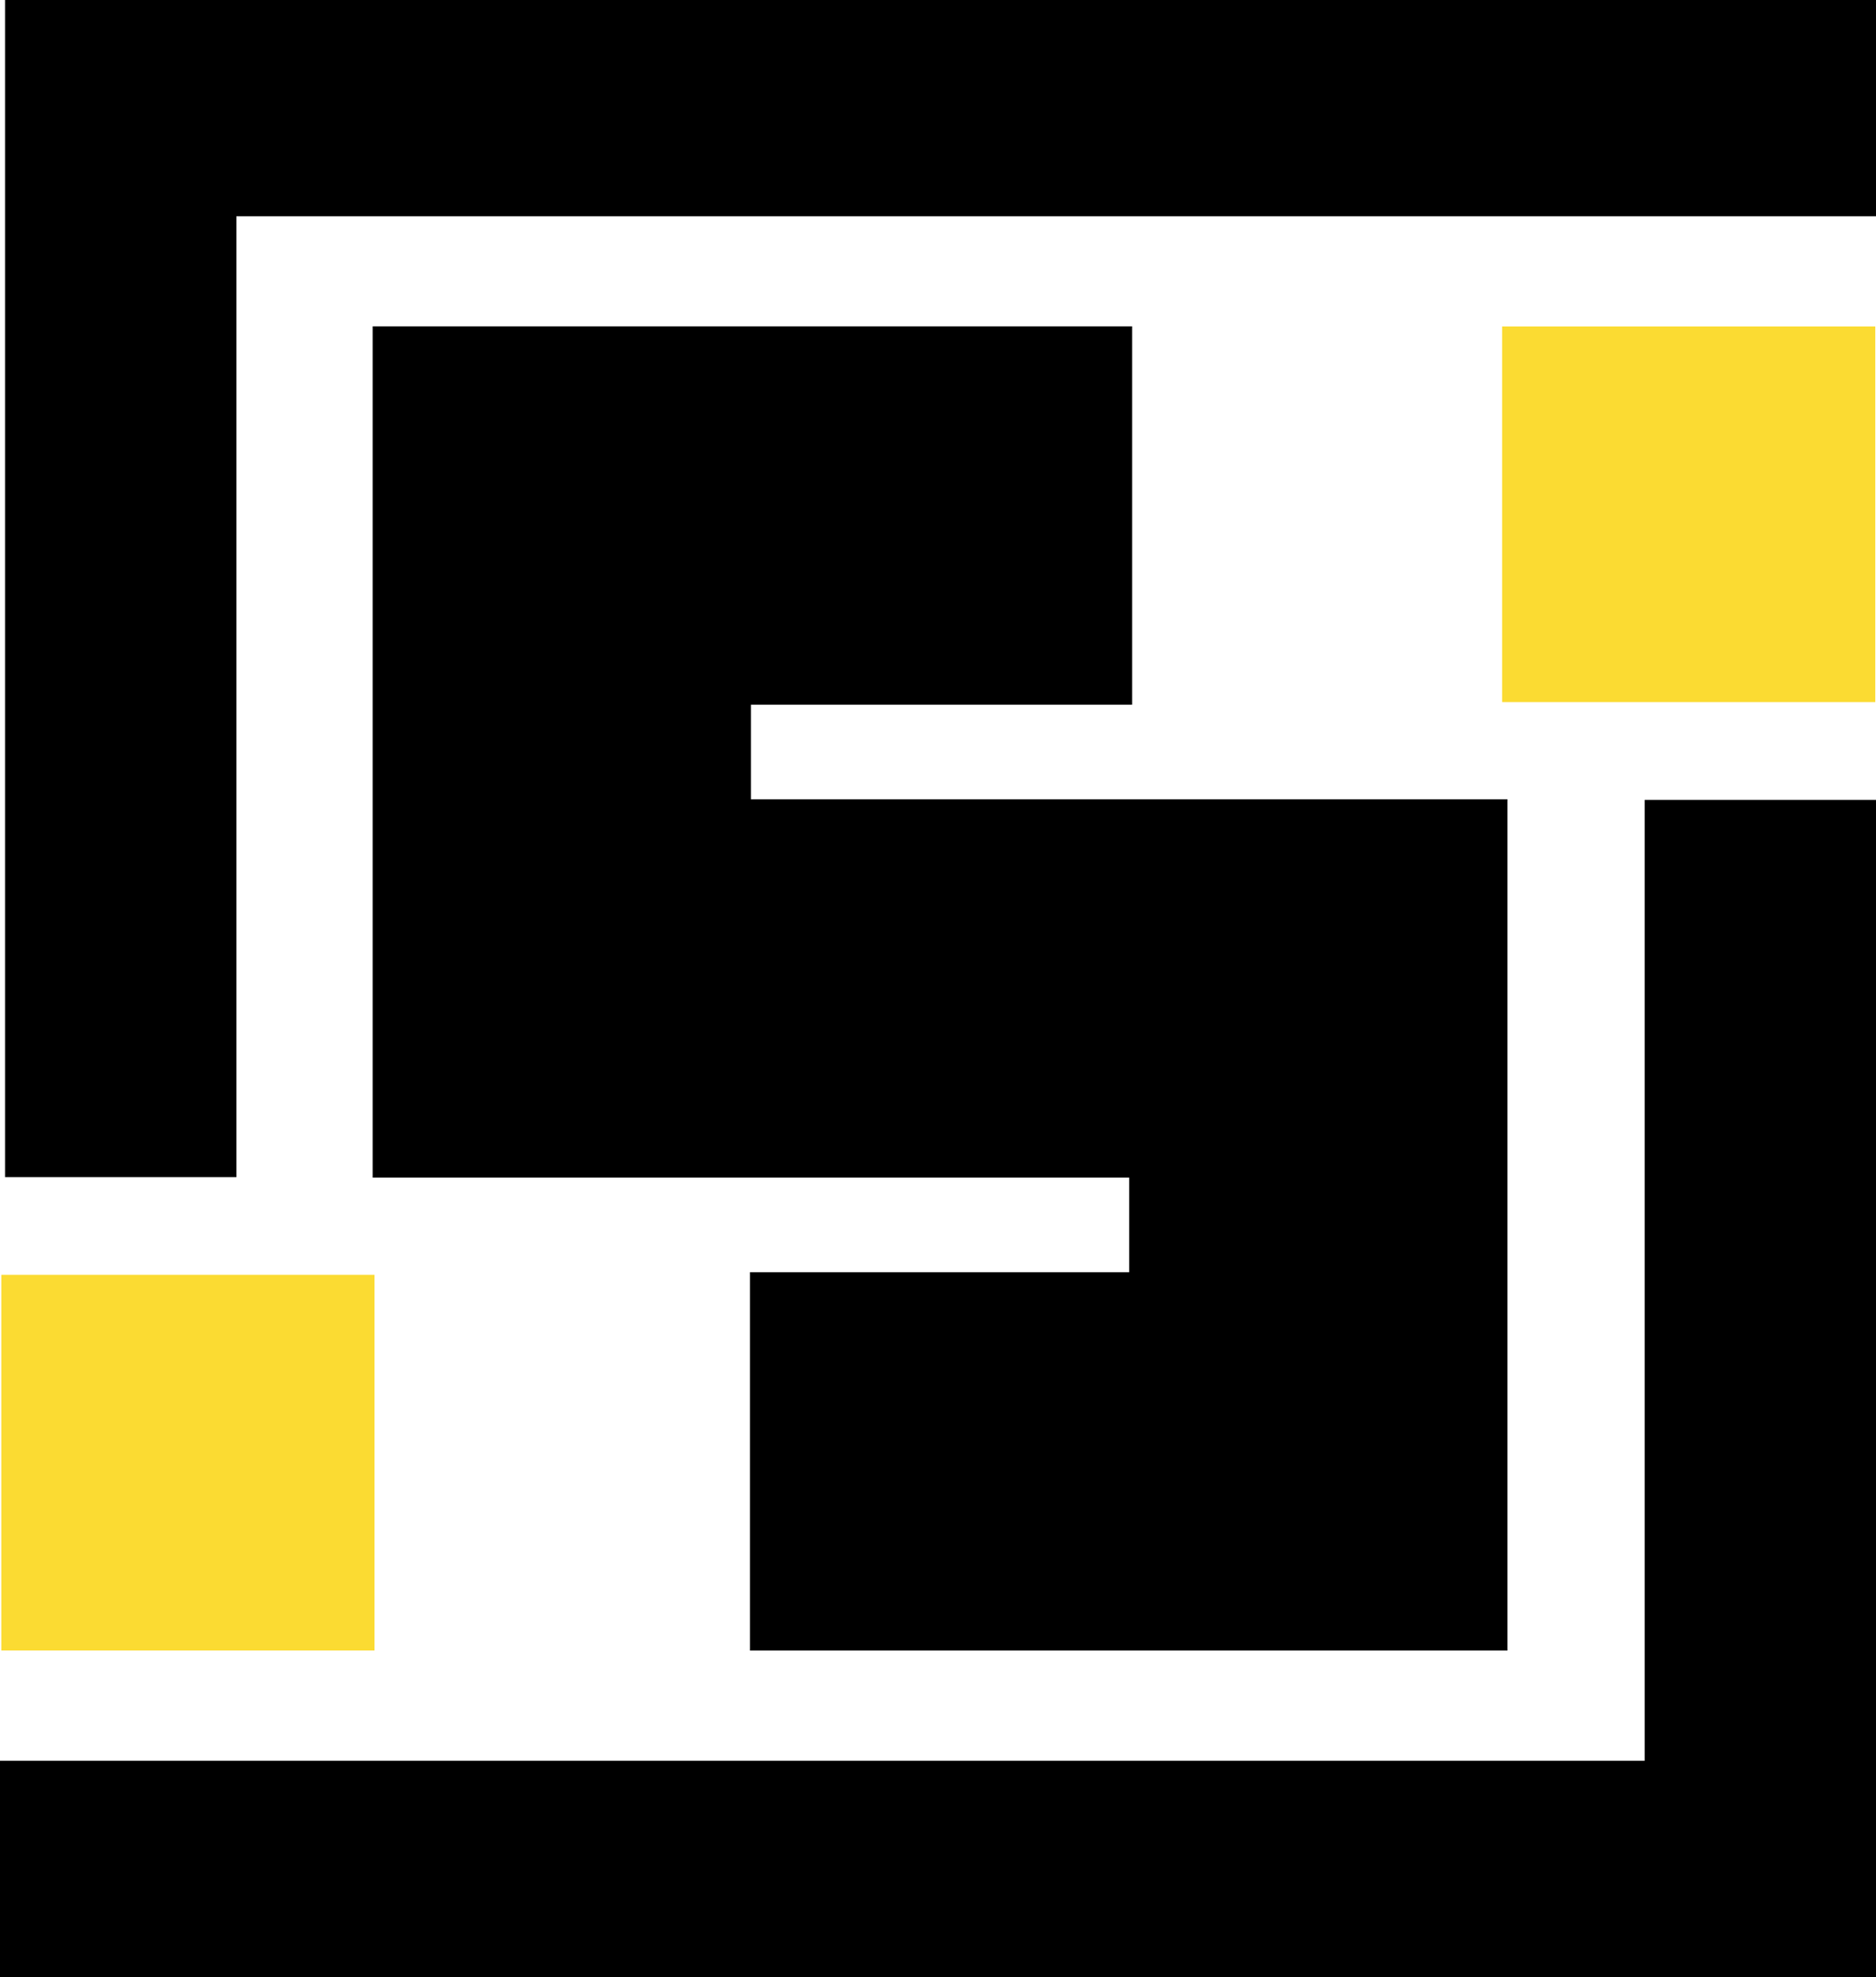<svg id="Layer_1" data-name="Layer 1" xmlns="http://www.w3.org/2000/svg" viewBox="0 0 373 393"><defs><style>.cls-1{fill:#fbdb32;}</style></defs><polygon points="1 234 47 234 47 43 373 43 373 0 1 0 1 234"/><polyline points="0 393 373 393 373 159 327 159 327 350 0 350"/><path d="M345.09,340.08H269.3v18.8H419.72V528.1H269.11V452.89h75.4v-18.8H194.09V264.87h151Z" transform="translate(-120 -200)"/><rect class="cls-1" x="298.66" y="64.89" width="74.2" height="74.68"/><polyline class="cls-1" points="0.26 253.41 74.46 253.41 74.46 328.09 0.26 328.09"/></svg>